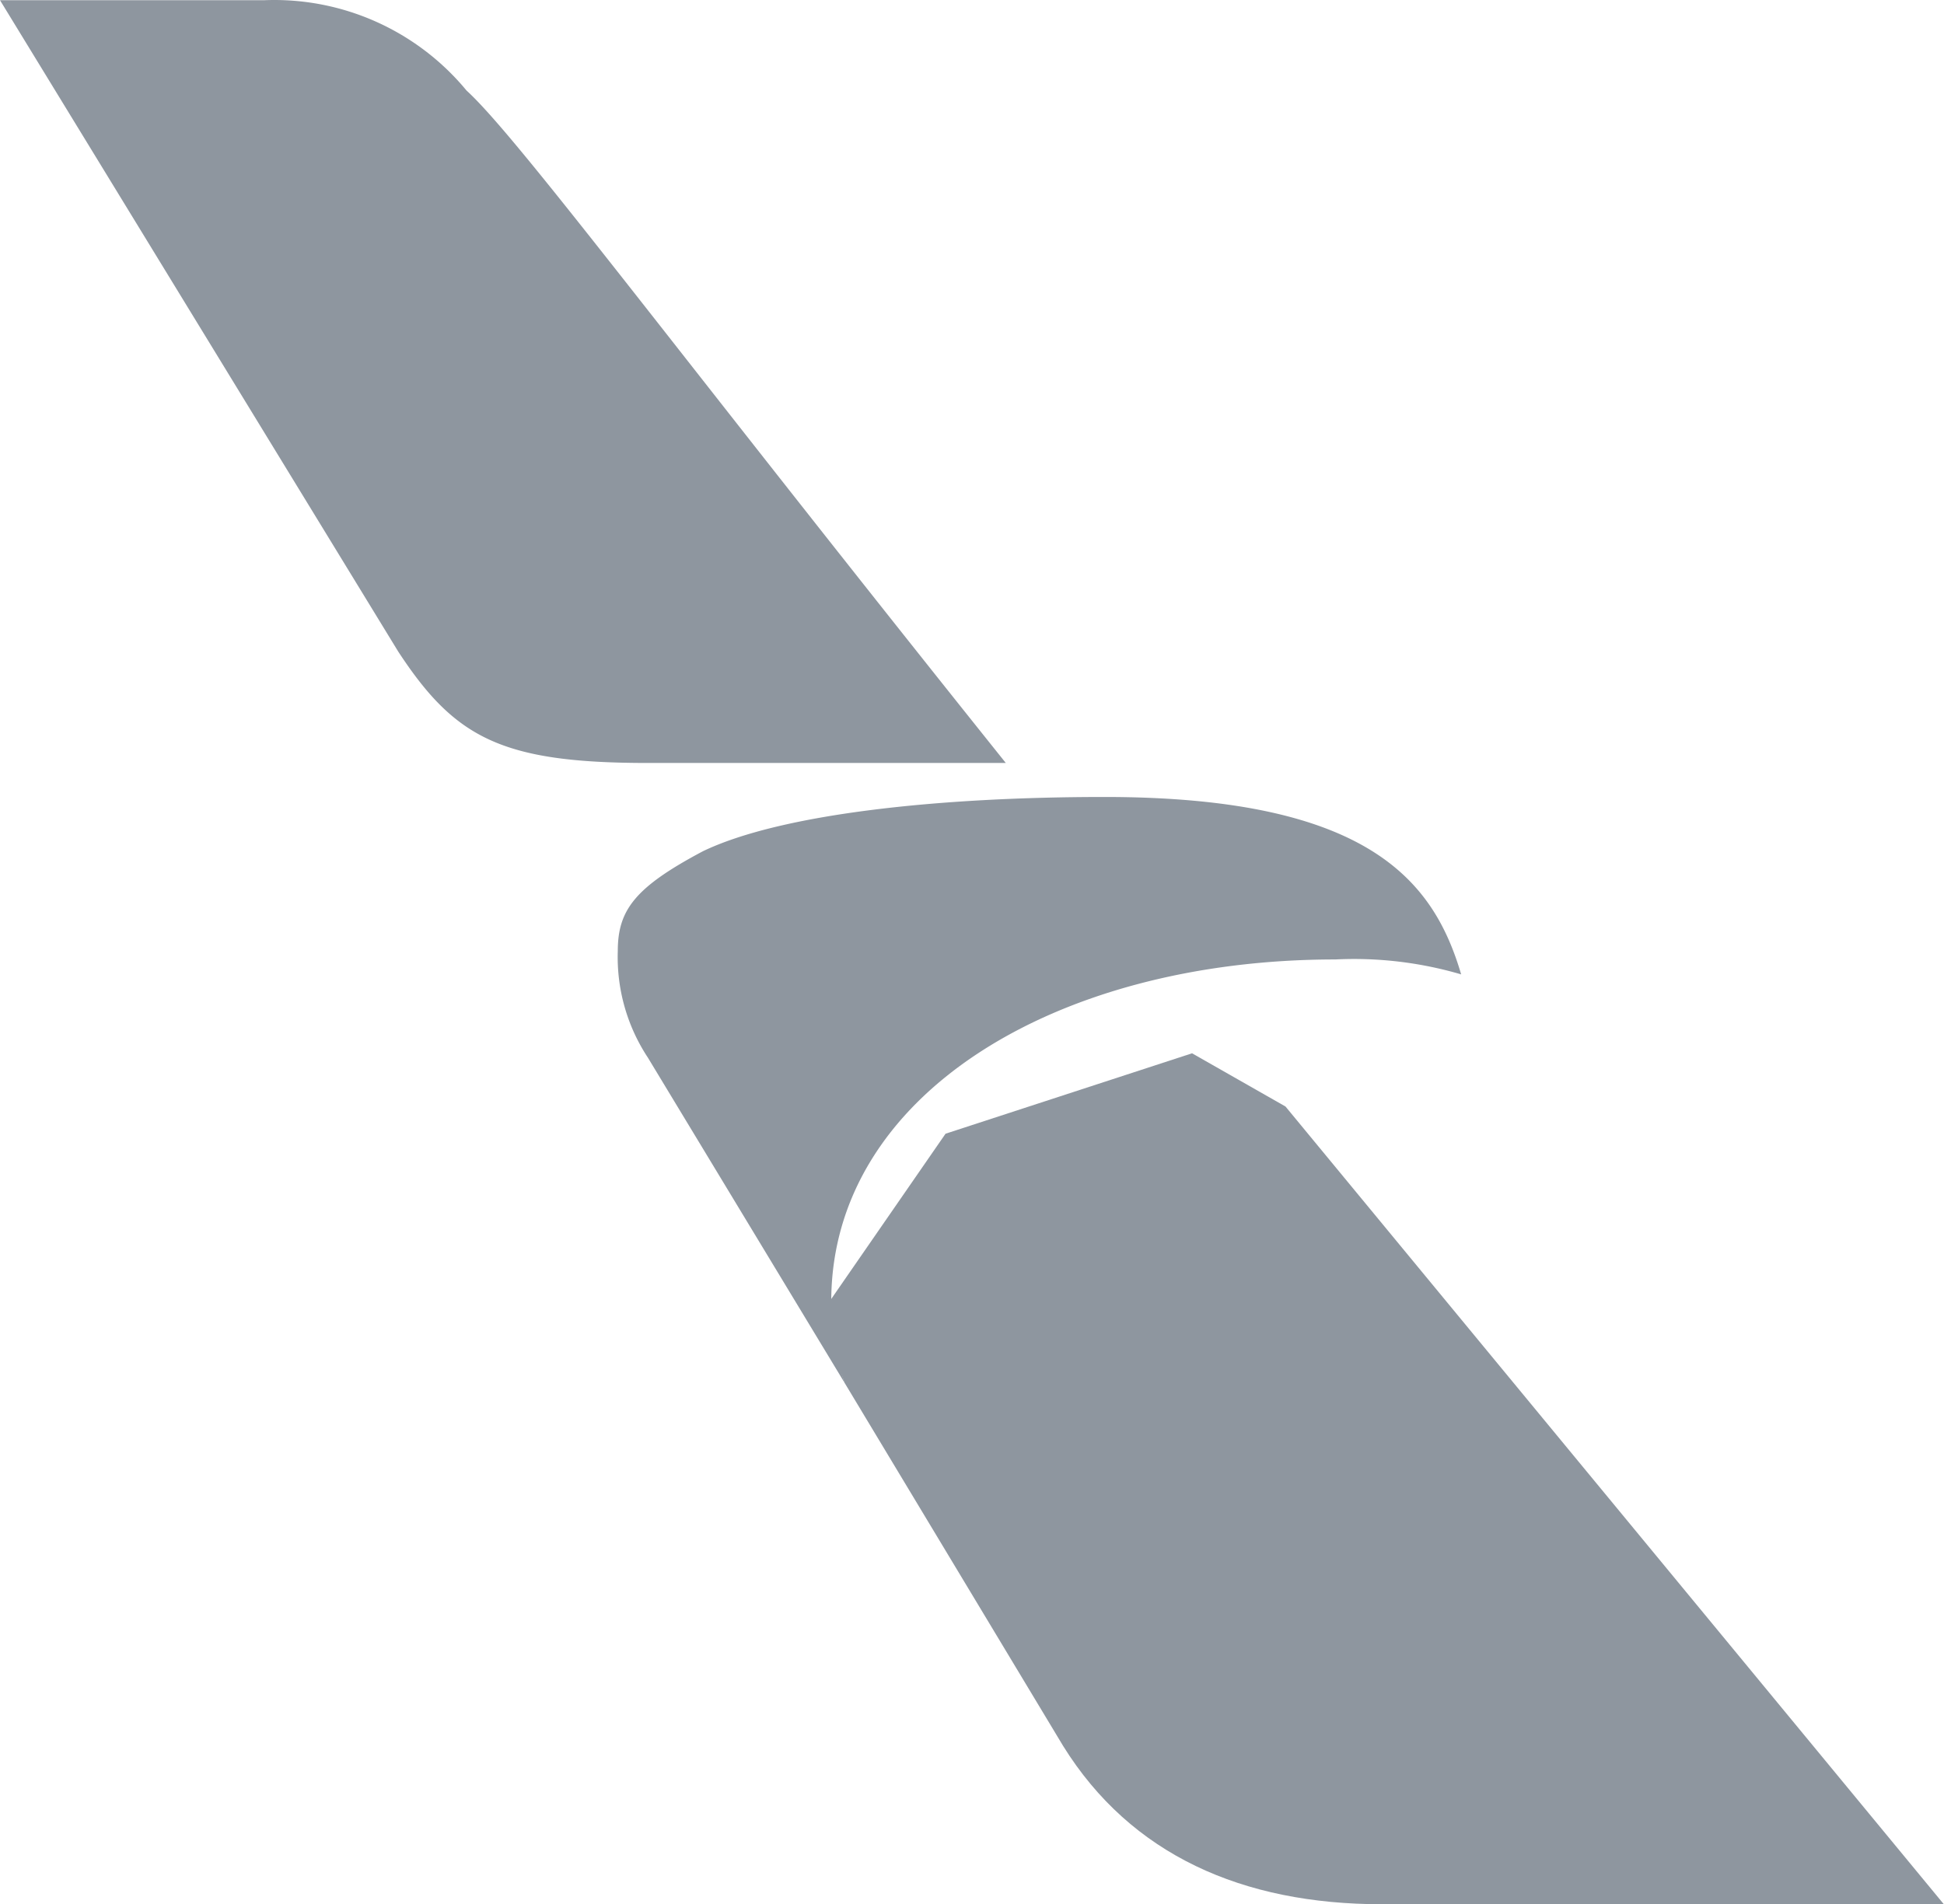<svg xmlns="http://www.w3.org/2000/svg" width="46.354" height="45.413" viewBox="0 0 46.354 45.413">
  <g id="Group_14380" data-name="Group 14380" transform="translate(-247.1 0.006)">
    <path id="Path_20763" data-name="Path 20763" d="M46.1,55.787l5.213,8.663c1.616,2.6,4.278,3.775,7.6,3.775h13.4L56.615,49.2l-2.228-1.269-5.878,1.918L45.53,54.157Z" transform="translate(221.137 -22.817)" fill="#8e969f"/>
    <path id="Path_20765" data-name="Path 20765" d="M46.1,55.787l-4.687-7.75a4.351,4.351,0,0,1-.719-2.545c0-.986.42-1.526,2.034-2.382,1.88-.9,5.666-1.292,9.568-1.292,6.341,0,7.861,2.035,8.508,4.231a9.053,9.053,0,0,0-3-.356c-6.68,0-12.02,3.243-12.02,8.153A6.641,6.641,0,0,0,46.1,55.787Z" transform="translate(221.137 -22.817)" fill="#8e969f"/>
    <path id="Path_20766" data-name="Path 20766" d="M25.963,22.816h6.3a5.943,5.943,0,0,1,4.825,2.155c1.231,1.119,4.965,6.173,12.858,16.036H41.408c-3.493,0-4.6-.6-5.949-2.656Z" transform="translate(221.137 -22.817)" fill="#8e969f"/>
  </g>
</svg>
